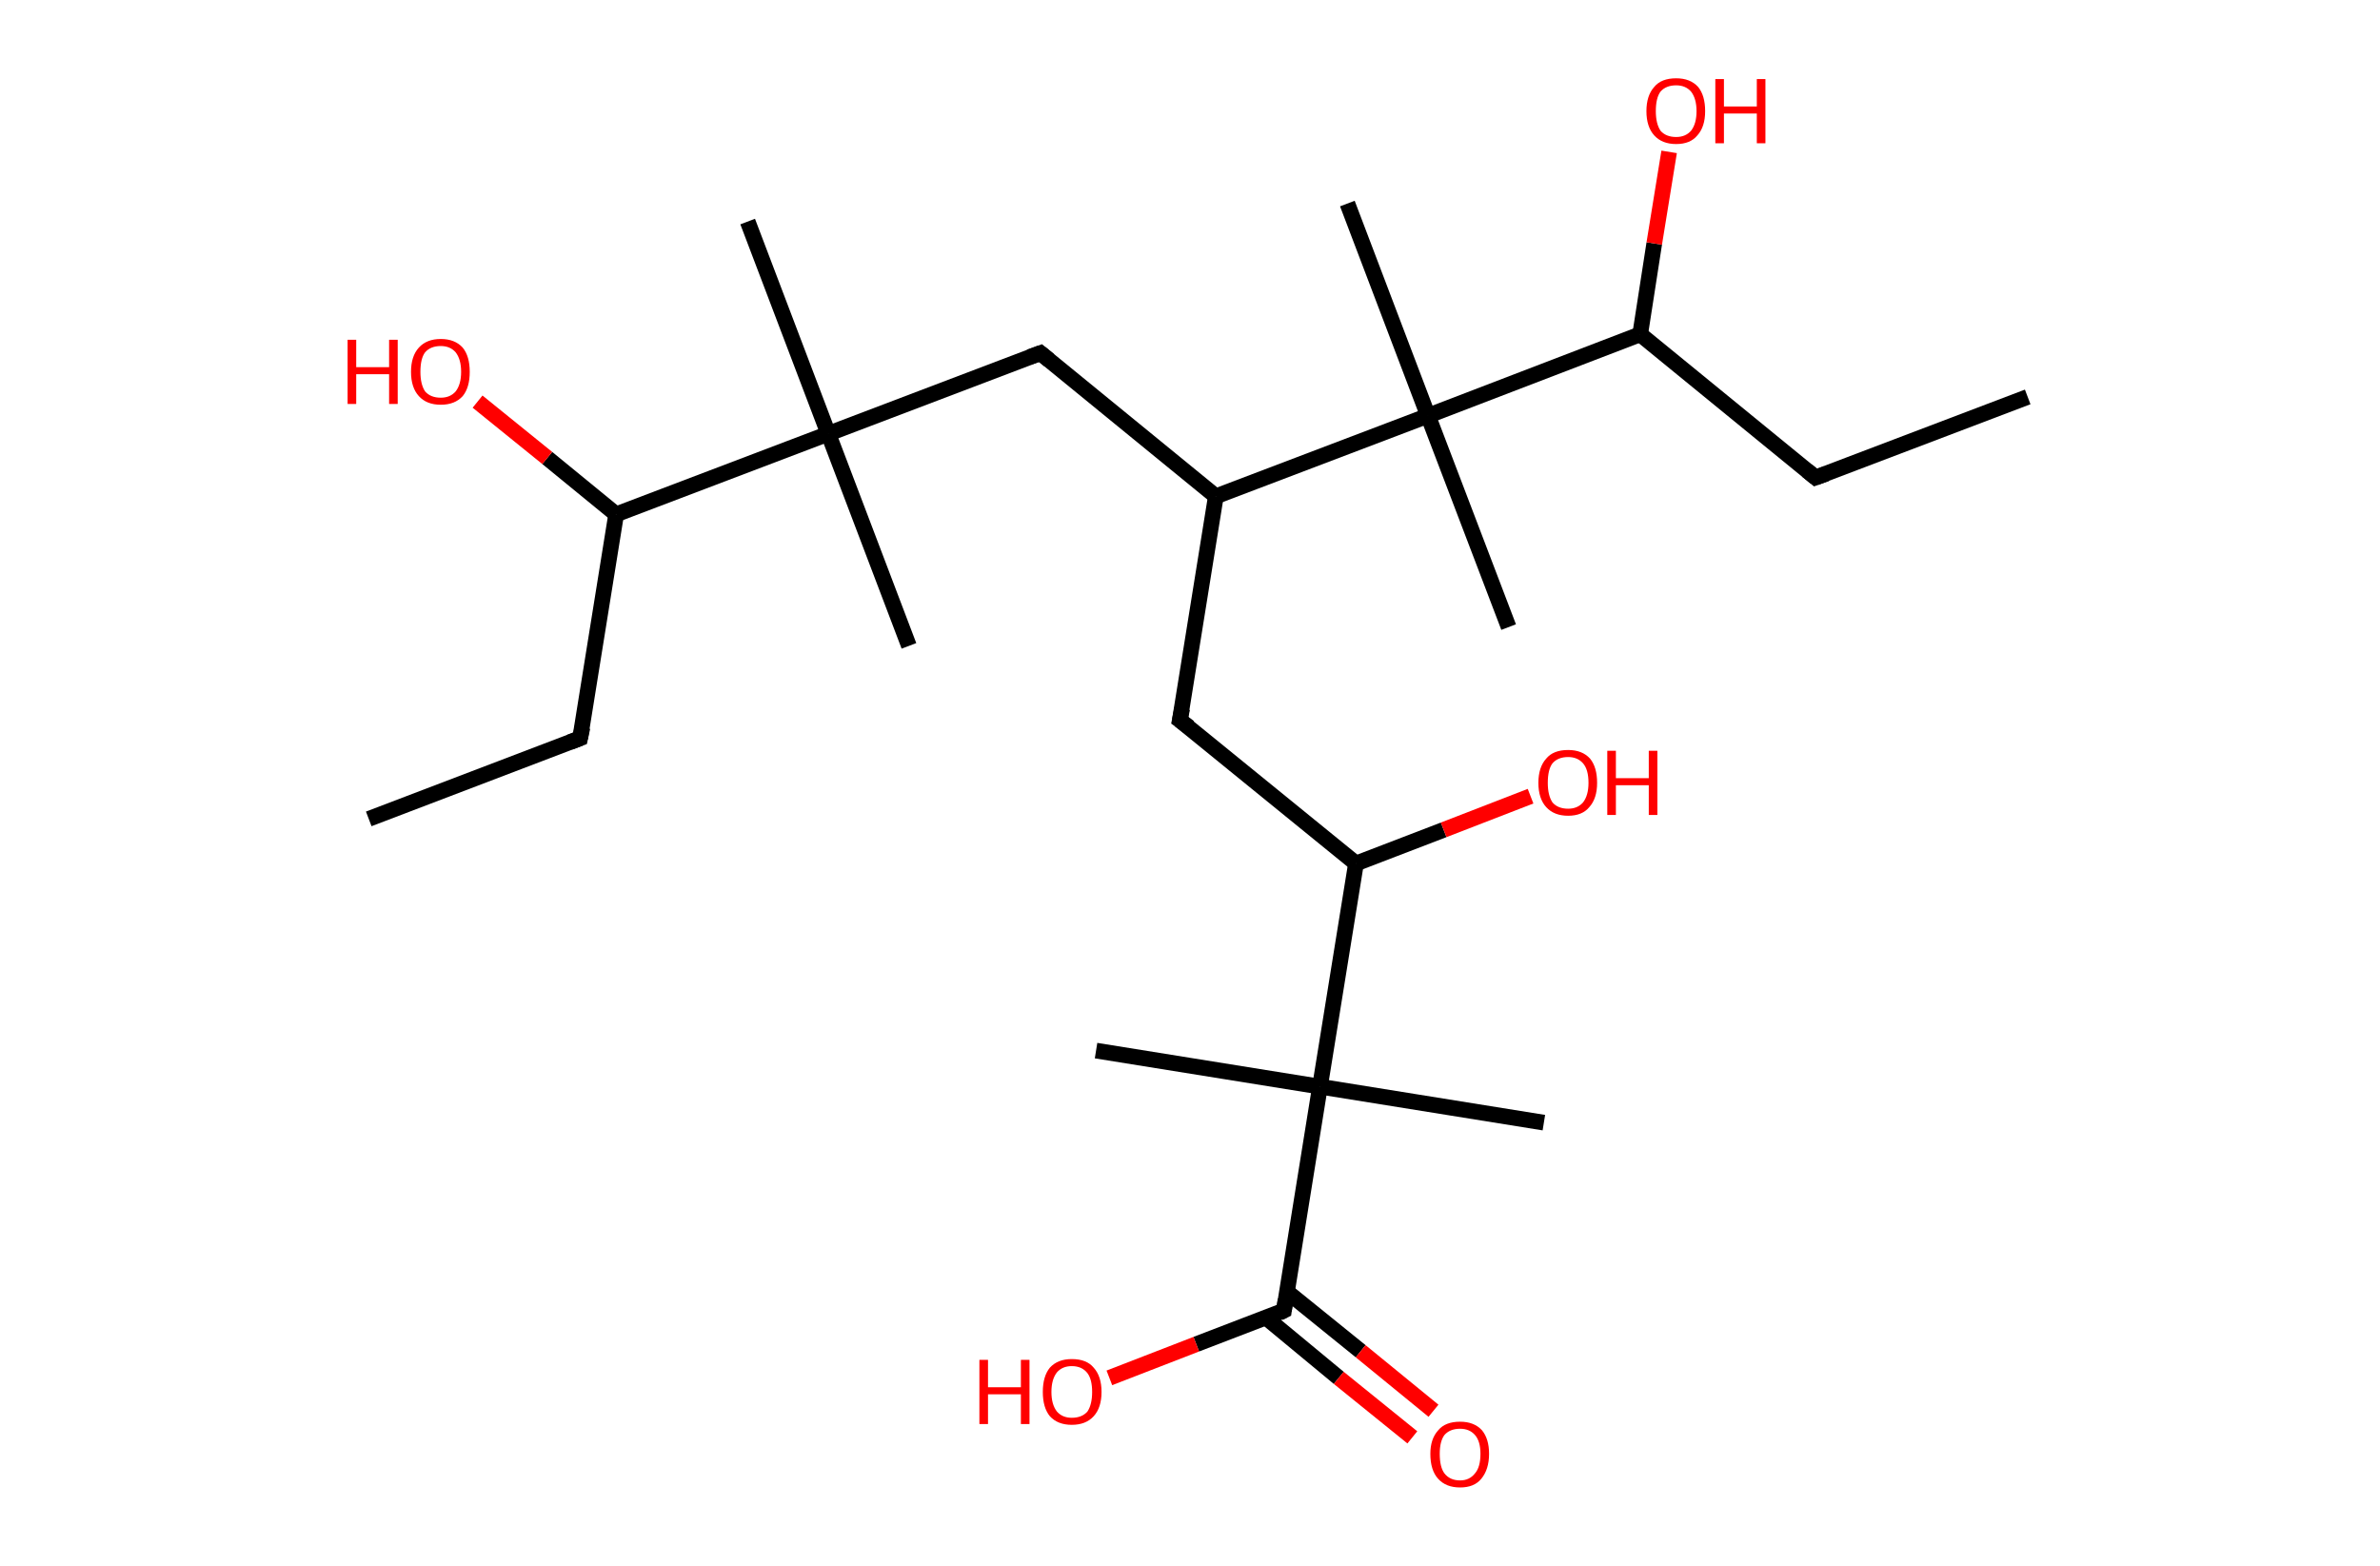 <?xml version='1.0' encoding='ASCII' standalone='yes'?>
<svg xmlns="http://www.w3.org/2000/svg" xmlns:rdkit="http://www.rdkit.org/xml" xmlns:xlink="http://www.w3.org/1999/xlink" version="1.1" baseProfile="full" xml:space="preserve" width="304px" height="200px" viewBox="0 0 304 200">
<!-- END OF HEADER -->
<rect style="opacity:1.0;fill:#FFFFFF;stroke:none" width="304.0" height="200.0" x="0.0" y="0.0"> </rect>
<path class="bond-0 atom-0 atom-1" d="M 47.1,104.6 L 74.1,94.3" style="fill:none;fill-rule:evenodd;stroke:#000000;stroke-width:2.0px;stroke-linecap:butt;stroke-linejoin:miter;stroke-opacity:1"/>
<path class="bond-1 atom-1 atom-2" d="M 74.1,94.3 L 78.7,65.7" style="fill:none;fill-rule:evenodd;stroke:#000000;stroke-width:2.0px;stroke-linecap:butt;stroke-linejoin:miter;stroke-opacity:1"/>
<path class="bond-2 atom-2 atom-3" d="M 78.7,65.7 L 69.9,58.5" style="fill:none;fill-rule:evenodd;stroke:#000000;stroke-width:2.0px;stroke-linecap:butt;stroke-linejoin:miter;stroke-opacity:1"/>
<path class="bond-2 atom-2 atom-3" d="M 69.9,58.5 L 61.0,51.3" style="fill:none;fill-rule:evenodd;stroke:#FF0000;stroke-width:2.0px;stroke-linecap:butt;stroke-linejoin:miter;stroke-opacity:1"/>
<path class="bond-3 atom-2 atom-4" d="M 78.7,65.7 L 105.8,55.4" style="fill:none;fill-rule:evenodd;stroke:#000000;stroke-width:2.0px;stroke-linecap:butt;stroke-linejoin:miter;stroke-opacity:1"/>
<path class="bond-4 atom-4 atom-5" d="M 105.8,55.4 L 95.5,28.3" style="fill:none;fill-rule:evenodd;stroke:#000000;stroke-width:2.0px;stroke-linecap:butt;stroke-linejoin:miter;stroke-opacity:1"/>
<path class="bond-5 atom-4 atom-6" d="M 105.8,55.4 L 116.1,82.5" style="fill:none;fill-rule:evenodd;stroke:#000000;stroke-width:2.0px;stroke-linecap:butt;stroke-linejoin:miter;stroke-opacity:1"/>
<path class="bond-6 atom-4 atom-7" d="M 105.8,55.4 L 132.9,45.1" style="fill:none;fill-rule:evenodd;stroke:#000000;stroke-width:2.0px;stroke-linecap:butt;stroke-linejoin:miter;stroke-opacity:1"/>
<path class="bond-7 atom-7 atom-8" d="M 132.9,45.1 L 155.3,63.4" style="fill:none;fill-rule:evenodd;stroke:#000000;stroke-width:2.0px;stroke-linecap:butt;stroke-linejoin:miter;stroke-opacity:1"/>
<path class="bond-8 atom-8 atom-9" d="M 155.3,63.4 L 150.7,92.0" style="fill:none;fill-rule:evenodd;stroke:#000000;stroke-width:2.0px;stroke-linecap:butt;stroke-linejoin:miter;stroke-opacity:1"/>
<path class="bond-9 atom-9 atom-10" d="M 150.7,92.0 L 173.2,110.3" style="fill:none;fill-rule:evenodd;stroke:#000000;stroke-width:2.0px;stroke-linecap:butt;stroke-linejoin:miter;stroke-opacity:1"/>
<path class="bond-10 atom-10 atom-11" d="M 173.2,110.3 L 184.4,106.0" style="fill:none;fill-rule:evenodd;stroke:#000000;stroke-width:2.0px;stroke-linecap:butt;stroke-linejoin:miter;stroke-opacity:1"/>
<path class="bond-10 atom-10 atom-11" d="M 184.4,106.0 L 195.5,101.7" style="fill:none;fill-rule:evenodd;stroke:#FF0000;stroke-width:2.0px;stroke-linecap:butt;stroke-linejoin:miter;stroke-opacity:1"/>
<path class="bond-11 atom-10 atom-12" d="M 173.2,110.3 L 168.6,138.8" style="fill:none;fill-rule:evenodd;stroke:#000000;stroke-width:2.0px;stroke-linecap:butt;stroke-linejoin:miter;stroke-opacity:1"/>
<path class="bond-12 atom-12 atom-13" d="M 168.6,138.8 L 140.0,134.2" style="fill:none;fill-rule:evenodd;stroke:#000000;stroke-width:2.0px;stroke-linecap:butt;stroke-linejoin:miter;stroke-opacity:1"/>
<path class="bond-13 atom-12 atom-14" d="M 168.6,138.8 L 197.2,143.4" style="fill:none;fill-rule:evenodd;stroke:#000000;stroke-width:2.0px;stroke-linecap:butt;stroke-linejoin:miter;stroke-opacity:1"/>
<path class="bond-14 atom-12 atom-15" d="M 168.6,138.8 L 164.0,167.4" style="fill:none;fill-rule:evenodd;stroke:#000000;stroke-width:2.0px;stroke-linecap:butt;stroke-linejoin:miter;stroke-opacity:1"/>
<path class="bond-15 atom-15 atom-16" d="M 161.7,168.3 L 171.0,176.0" style="fill:none;fill-rule:evenodd;stroke:#000000;stroke-width:2.0px;stroke-linecap:butt;stroke-linejoin:miter;stroke-opacity:1"/>
<path class="bond-15 atom-15 atom-16" d="M 171.0,176.0 L 180.4,183.6" style="fill:none;fill-rule:evenodd;stroke:#FF0000;stroke-width:2.0px;stroke-linecap:butt;stroke-linejoin:miter;stroke-opacity:1"/>
<path class="bond-15 atom-15 atom-16" d="M 164.4,165.0 L 173.8,172.6" style="fill:none;fill-rule:evenodd;stroke:#000000;stroke-width:2.0px;stroke-linecap:butt;stroke-linejoin:miter;stroke-opacity:1"/>
<path class="bond-15 atom-15 atom-16" d="M 173.8,172.6 L 183.1,180.2" style="fill:none;fill-rule:evenodd;stroke:#FF0000;stroke-width:2.0px;stroke-linecap:butt;stroke-linejoin:miter;stroke-opacity:1"/>
<path class="bond-16 atom-15 atom-17" d="M 164.0,167.4 L 152.8,171.7" style="fill:none;fill-rule:evenodd;stroke:#000000;stroke-width:2.0px;stroke-linecap:butt;stroke-linejoin:miter;stroke-opacity:1"/>
<path class="bond-16 atom-15 atom-17" d="M 152.8,171.7 L 141.7,176.0" style="fill:none;fill-rule:evenodd;stroke:#FF0000;stroke-width:2.0px;stroke-linecap:butt;stroke-linejoin:miter;stroke-opacity:1"/>
<path class="bond-17 atom-8 atom-18" d="M 155.3,63.4 L 182.4,53.1" style="fill:none;fill-rule:evenodd;stroke:#000000;stroke-width:2.0px;stroke-linecap:butt;stroke-linejoin:miter;stroke-opacity:1"/>
<path class="bond-18 atom-18 atom-19" d="M 182.4,53.1 L 172.1,26.0" style="fill:none;fill-rule:evenodd;stroke:#000000;stroke-width:2.0px;stroke-linecap:butt;stroke-linejoin:miter;stroke-opacity:1"/>
<path class="bond-19 atom-18 atom-20" d="M 182.4,53.1 L 192.7,80.1" style="fill:none;fill-rule:evenodd;stroke:#000000;stroke-width:2.0px;stroke-linecap:butt;stroke-linejoin:miter;stroke-opacity:1"/>
<path class="bond-20 atom-18 atom-21" d="M 182.4,53.1 L 209.5,42.7" style="fill:none;fill-rule:evenodd;stroke:#000000;stroke-width:2.0px;stroke-linecap:butt;stroke-linejoin:miter;stroke-opacity:1"/>
<path class="bond-21 atom-21 atom-22" d="M 209.5,42.7 L 211.3,31.1" style="fill:none;fill-rule:evenodd;stroke:#000000;stroke-width:2.0px;stroke-linecap:butt;stroke-linejoin:miter;stroke-opacity:1"/>
<path class="bond-21 atom-21 atom-22" d="M 211.3,31.1 L 213.2,19.4" style="fill:none;fill-rule:evenodd;stroke:#FF0000;stroke-width:2.0px;stroke-linecap:butt;stroke-linejoin:miter;stroke-opacity:1"/>
<path class="bond-22 atom-21 atom-23" d="M 209.5,42.7 L 231.9,61.0" style="fill:none;fill-rule:evenodd;stroke:#000000;stroke-width:2.0px;stroke-linecap:butt;stroke-linejoin:miter;stroke-opacity:1"/>
<path class="bond-23 atom-23 atom-24" d="M 231.9,61.0 L 259.0,50.7" style="fill:none;fill-rule:evenodd;stroke:#000000;stroke-width:2.0px;stroke-linecap:butt;stroke-linejoin:miter;stroke-opacity:1"/>
<path d="M 72.8,94.8 L 74.1,94.3 L 74.4,92.9" style="fill:none;stroke:#000000;stroke-width:2.0px;stroke-linecap:butt;stroke-linejoin:miter;stroke-opacity:1;"/>
<path d="M 131.5,45.6 L 132.9,45.1 L 134.0,46.0" style="fill:none;stroke:#000000;stroke-width:2.0px;stroke-linecap:butt;stroke-linejoin:miter;stroke-opacity:1;"/>
<path d="M 151.0,90.5 L 150.7,92.0 L 151.9,92.9" style="fill:none;stroke:#000000;stroke-width:2.0px;stroke-linecap:butt;stroke-linejoin:miter;stroke-opacity:1;"/>
<path d="M 164.2,166.0 L 164.0,167.4 L 163.4,167.7" style="fill:none;stroke:#000000;stroke-width:2.0px;stroke-linecap:butt;stroke-linejoin:miter;stroke-opacity:1;"/>
<path d="M 230.8,60.1 L 231.9,61.0 L 233.3,60.5" style="fill:none;stroke:#000000;stroke-width:2.0px;stroke-linecap:butt;stroke-linejoin:miter;stroke-opacity:1;"/>
<path class="atom-3" d="M 44.4 43.4 L 45.5 43.4 L 45.5 46.9 L 49.7 46.9 L 49.7 43.4 L 50.8 43.4 L 50.8 51.6 L 49.7 51.6 L 49.7 47.8 L 45.5 47.8 L 45.5 51.6 L 44.4 51.6 L 44.4 43.4 " fill="#FF0000"/>
<path class="atom-3" d="M 52.5 47.5 Q 52.5 45.5, 53.5 44.4 Q 54.5 43.3, 56.3 43.3 Q 58.1 43.3, 59.1 44.4 Q 60.0 45.5, 60.0 47.5 Q 60.0 49.5, 59.1 50.6 Q 58.1 51.7, 56.3 51.7 Q 54.5 51.7, 53.5 50.6 Q 52.5 49.5, 52.5 47.5 M 56.3 50.8 Q 57.5 50.8, 58.2 50.0 Q 58.9 49.1, 58.9 47.5 Q 58.9 45.9, 58.2 45.0 Q 57.5 44.2, 56.3 44.2 Q 55.0 44.2, 54.3 45.0 Q 53.7 45.8, 53.7 47.5 Q 53.7 49.1, 54.3 50.0 Q 55.0 50.8, 56.3 50.8 " fill="#FF0000"/>
<path class="atom-11" d="M 196.5 100.0 Q 196.5 98.0, 197.5 96.9 Q 198.4 95.8, 200.3 95.8 Q 202.1 95.8, 203.1 96.9 Q 204.0 98.0, 204.0 100.0 Q 204.0 102.0, 203.0 103.1 Q 202.1 104.2, 200.3 104.2 Q 198.5 104.2, 197.5 103.1 Q 196.5 102.0, 196.5 100.0 M 200.3 103.3 Q 201.5 103.3, 202.2 102.5 Q 202.9 101.6, 202.9 100.0 Q 202.9 98.3, 202.2 97.5 Q 201.5 96.7, 200.3 96.7 Q 199.0 96.7, 198.3 97.5 Q 197.7 98.3, 197.7 100.0 Q 197.7 101.6, 198.3 102.5 Q 199.0 103.3, 200.3 103.3 " fill="#FF0000"/>
<path class="atom-11" d="M 205.3 95.9 L 206.4 95.9 L 206.4 99.4 L 210.6 99.4 L 210.6 95.9 L 211.7 95.9 L 211.7 104.1 L 210.6 104.1 L 210.6 100.3 L 206.4 100.3 L 206.4 104.1 L 205.3 104.1 L 205.3 95.9 " fill="#FF0000"/>
<path class="atom-16" d="M 182.7 185.7 Q 182.7 183.8, 183.7 182.7 Q 184.6 181.6, 186.5 181.6 Q 188.3 181.6, 189.3 182.7 Q 190.2 183.8, 190.2 185.7 Q 190.2 187.7, 189.2 188.9 Q 188.3 190.0, 186.5 190.0 Q 184.7 190.0, 183.7 188.9 Q 182.7 187.8, 182.7 185.7 M 186.5 189.1 Q 187.7 189.1, 188.4 188.2 Q 189.1 187.4, 189.1 185.7 Q 189.1 184.1, 188.4 183.3 Q 187.7 182.5, 186.5 182.5 Q 185.2 182.5, 184.5 183.3 Q 183.9 184.1, 183.9 185.7 Q 183.9 187.4, 184.5 188.2 Q 185.2 189.1, 186.5 189.1 " fill="#FF0000"/>
<path class="atom-17" d="M 125.1 173.7 L 126.2 173.7 L 126.2 177.2 L 130.4 177.2 L 130.4 173.7 L 131.5 173.7 L 131.5 181.9 L 130.4 181.9 L 130.4 178.1 L 126.2 178.1 L 126.2 181.9 L 125.1 181.9 L 125.1 173.7 " fill="#FF0000"/>
<path class="atom-17" d="M 133.2 177.8 Q 133.2 175.8, 134.1 174.7 Q 135.1 173.6, 136.9 173.6 Q 138.8 173.6, 139.7 174.7 Q 140.7 175.8, 140.7 177.8 Q 140.7 179.8, 139.7 180.9 Q 138.7 182.0, 136.9 182.0 Q 135.1 182.0, 134.1 180.9 Q 133.2 179.8, 133.2 177.8 M 136.9 181.1 Q 138.2 181.1, 138.9 180.3 Q 139.5 179.4, 139.5 177.8 Q 139.5 176.2, 138.9 175.4 Q 138.2 174.5, 136.9 174.5 Q 135.7 174.5, 135.0 175.3 Q 134.3 176.2, 134.3 177.8 Q 134.3 179.4, 135.0 180.3 Q 135.7 181.1, 136.9 181.1 " fill="#FF0000"/>
<path class="atom-22" d="M 210.3 14.2 Q 210.3 12.2, 211.3 11.1 Q 212.2 10.0, 214.1 10.0 Q 215.9 10.0, 216.9 11.1 Q 217.8 12.2, 217.8 14.2 Q 217.8 16.2, 216.8 17.3 Q 215.9 18.4, 214.1 18.4 Q 212.3 18.4, 211.3 17.3 Q 210.3 16.2, 210.3 14.2 M 214.1 17.5 Q 215.3 17.5, 216.0 16.7 Q 216.7 15.8, 216.7 14.2 Q 216.7 12.6, 216.0 11.7 Q 215.3 10.9, 214.1 10.9 Q 212.8 10.9, 212.1 11.7 Q 211.5 12.5, 211.5 14.2 Q 211.5 15.8, 212.1 16.7 Q 212.8 17.5, 214.1 17.5 " fill="#FF0000"/>
<path class="atom-22" d="M 219.1 10.1 L 220.2 10.1 L 220.2 13.6 L 224.4 13.6 L 224.4 10.1 L 225.5 10.1 L 225.5 18.3 L 224.4 18.3 L 224.4 14.5 L 220.2 14.5 L 220.2 18.3 L 219.1 18.3 L 219.1 10.1 " fill="#FF0000"/>
</svg>
